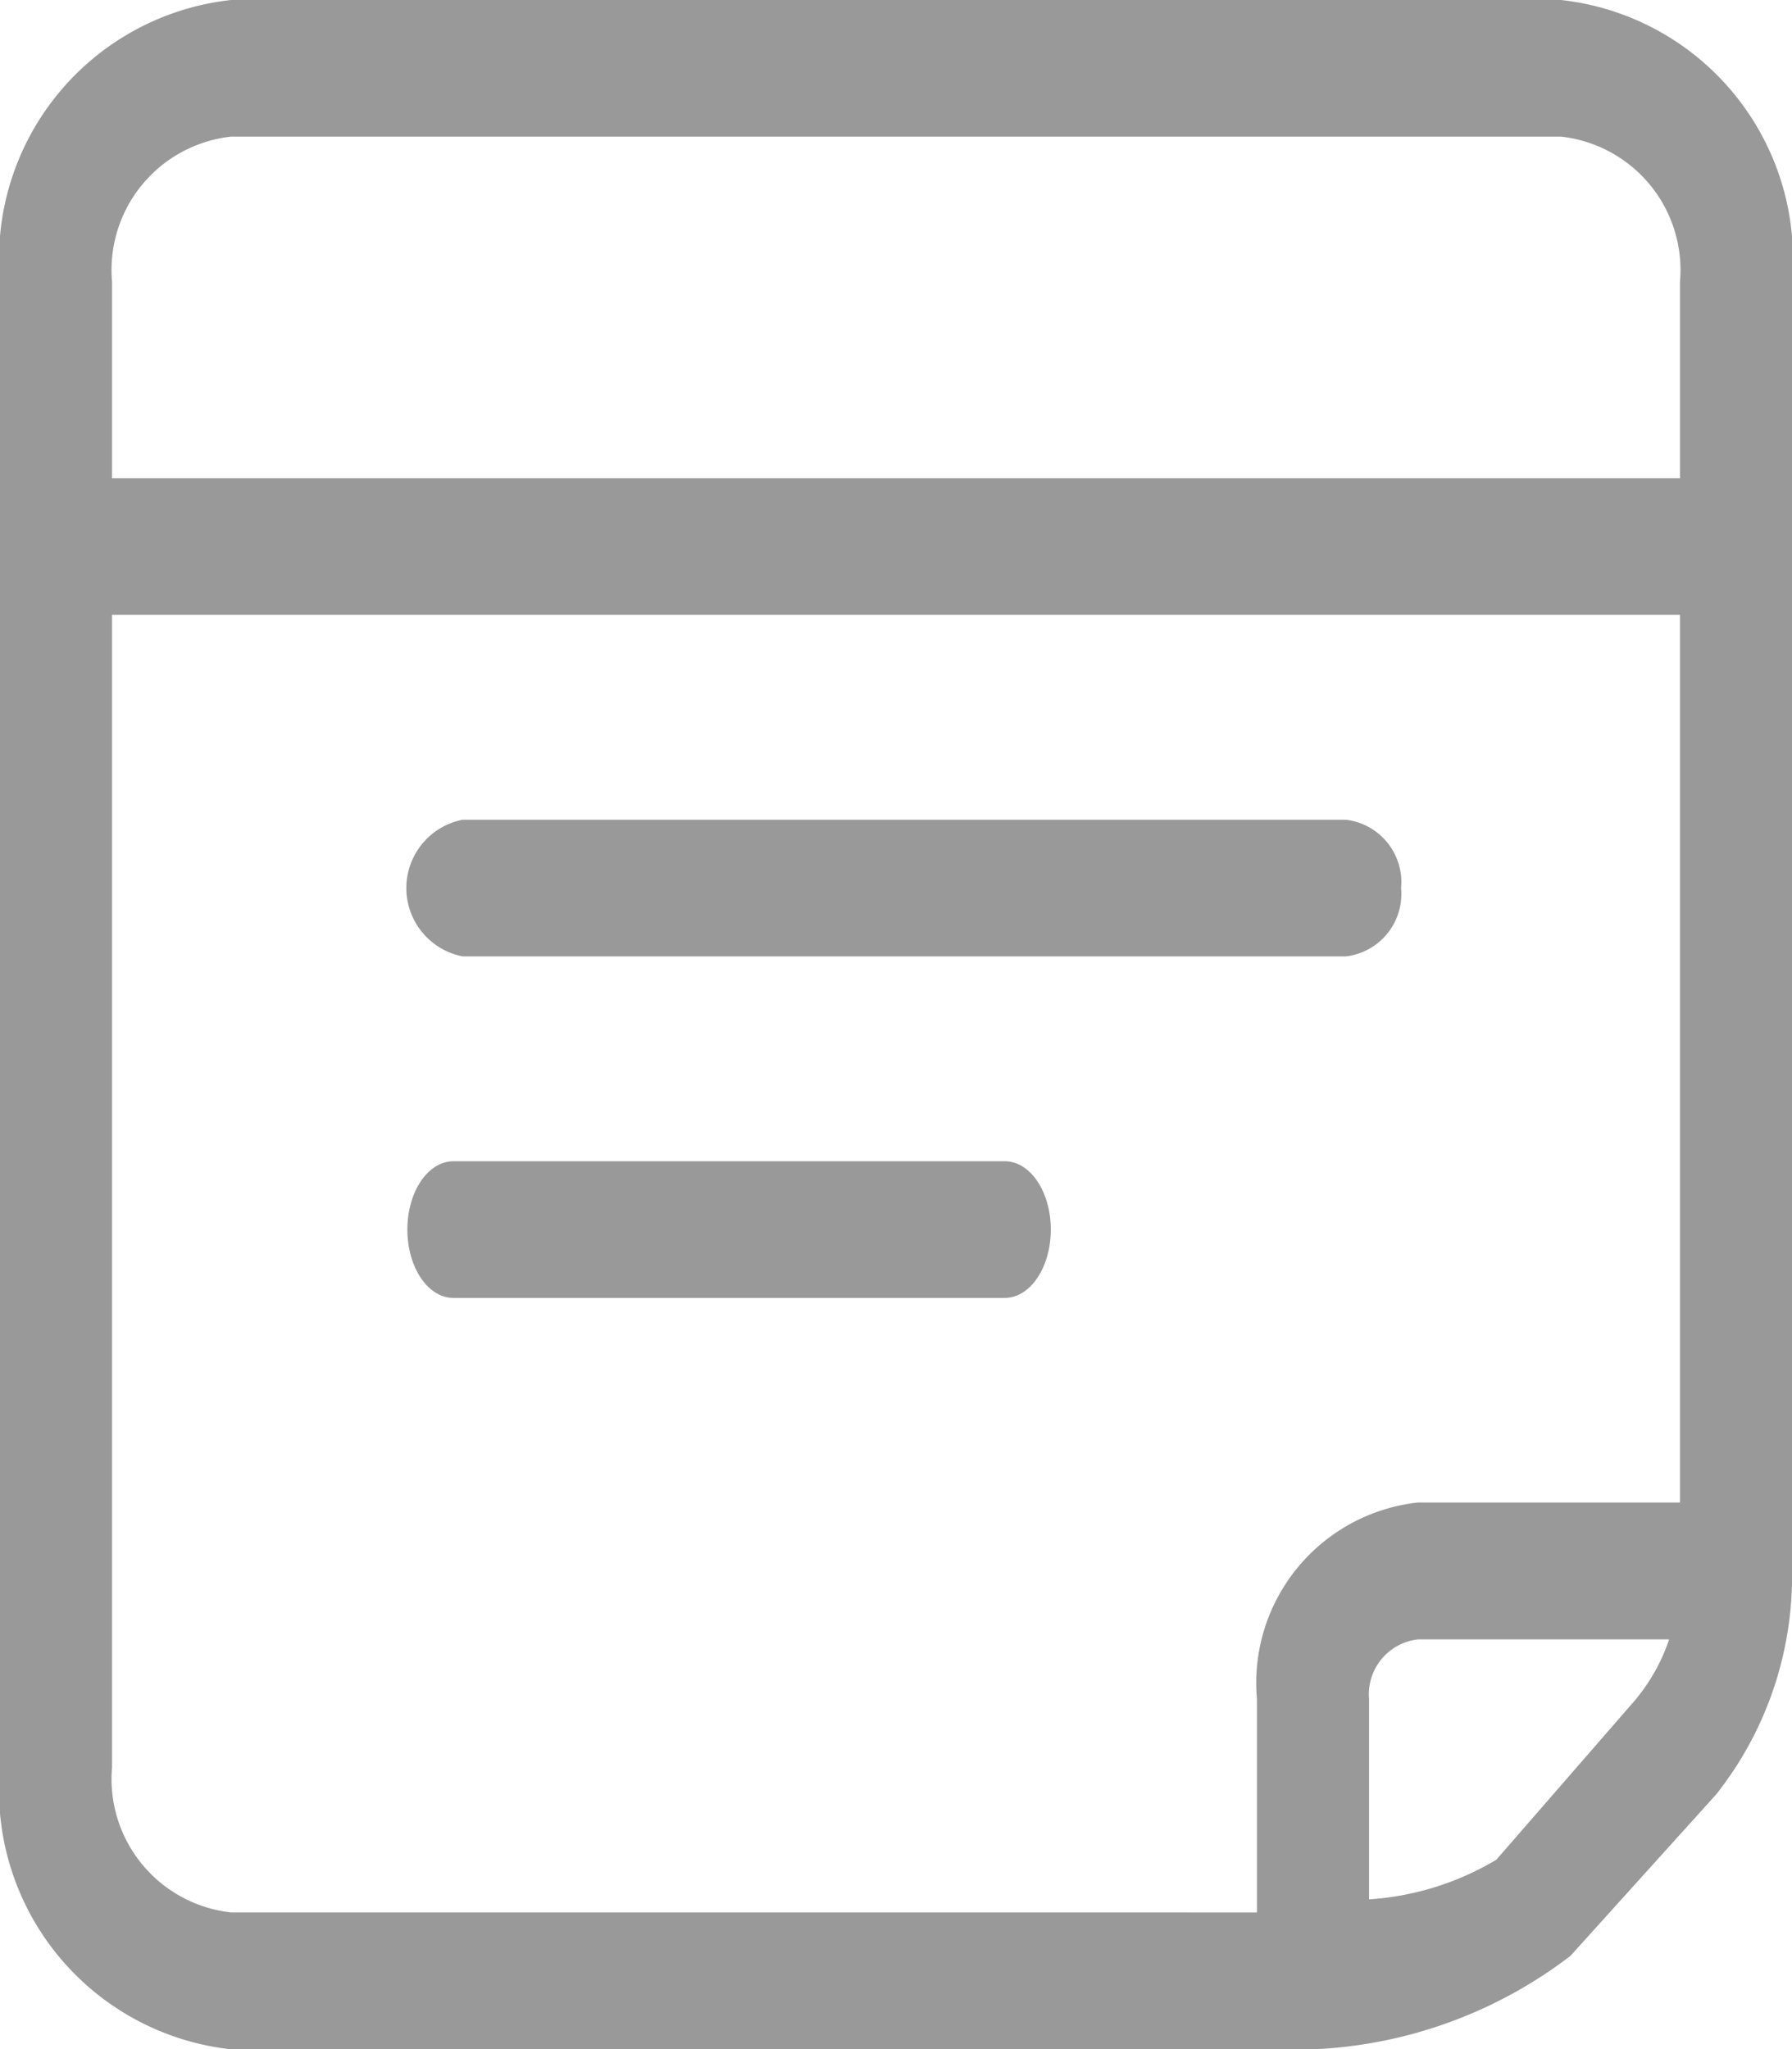<svg xmlns="http://www.w3.org/2000/svg" width="20.587" height="23.547" viewBox="0 0 20.587 23.547"><g transform="translate(0 -16)"><path d="M17.934,16H2.654A2.993,2.993,0,0,0,0,19.238V36.309a2.993,2.993,0,0,0,2.654,3.238h12.43a5.228,5.228,0,0,0,2.958-1.074l1.674-1.855a4.04,4.04,0,0,0,.871-2.565V19.238A2.993,2.993,0,0,0,17.934,16ZM2.654,17.57h15.28A1.542,1.542,0,0,1,19.3,19.238v2.257H1.287V19.238A1.542,1.542,0,0,1,2.654,17.57ZM1.287,36.309V23.064H19.3v10.2H16.29a2.086,2.086,0,0,0-1.85,2.257v2.453H2.654A1.542,1.542,0,0,1,1.287,36.309Zm17.52-.8-1.617,1.86a3.269,3.269,0,0,1-1.462.455v-2.3a.635.635,0,0,1,.563-.687h2.884A2.132,2.132,0,0,1,18.807,35.507Z" fill="#999"/><path d="M123.416,208.785a.722.722,0,0,0-.634-.785H112.634a.8.8,0,0,0,0,1.57h10.148A.722.722,0,0,0,123.416,208.785Z" transform="translate(-107.32 -182.581)" fill="#999"/><path d="M150.864,288h-6.336c-.292,0-.528.351-.528.785s.236.785.528.785h6.336c.292,0,.528-.351.528-.785S151.156,288,150.864,288Z" transform="translate(-139.32 -258.657)" fill="#999"/></g></svg>
